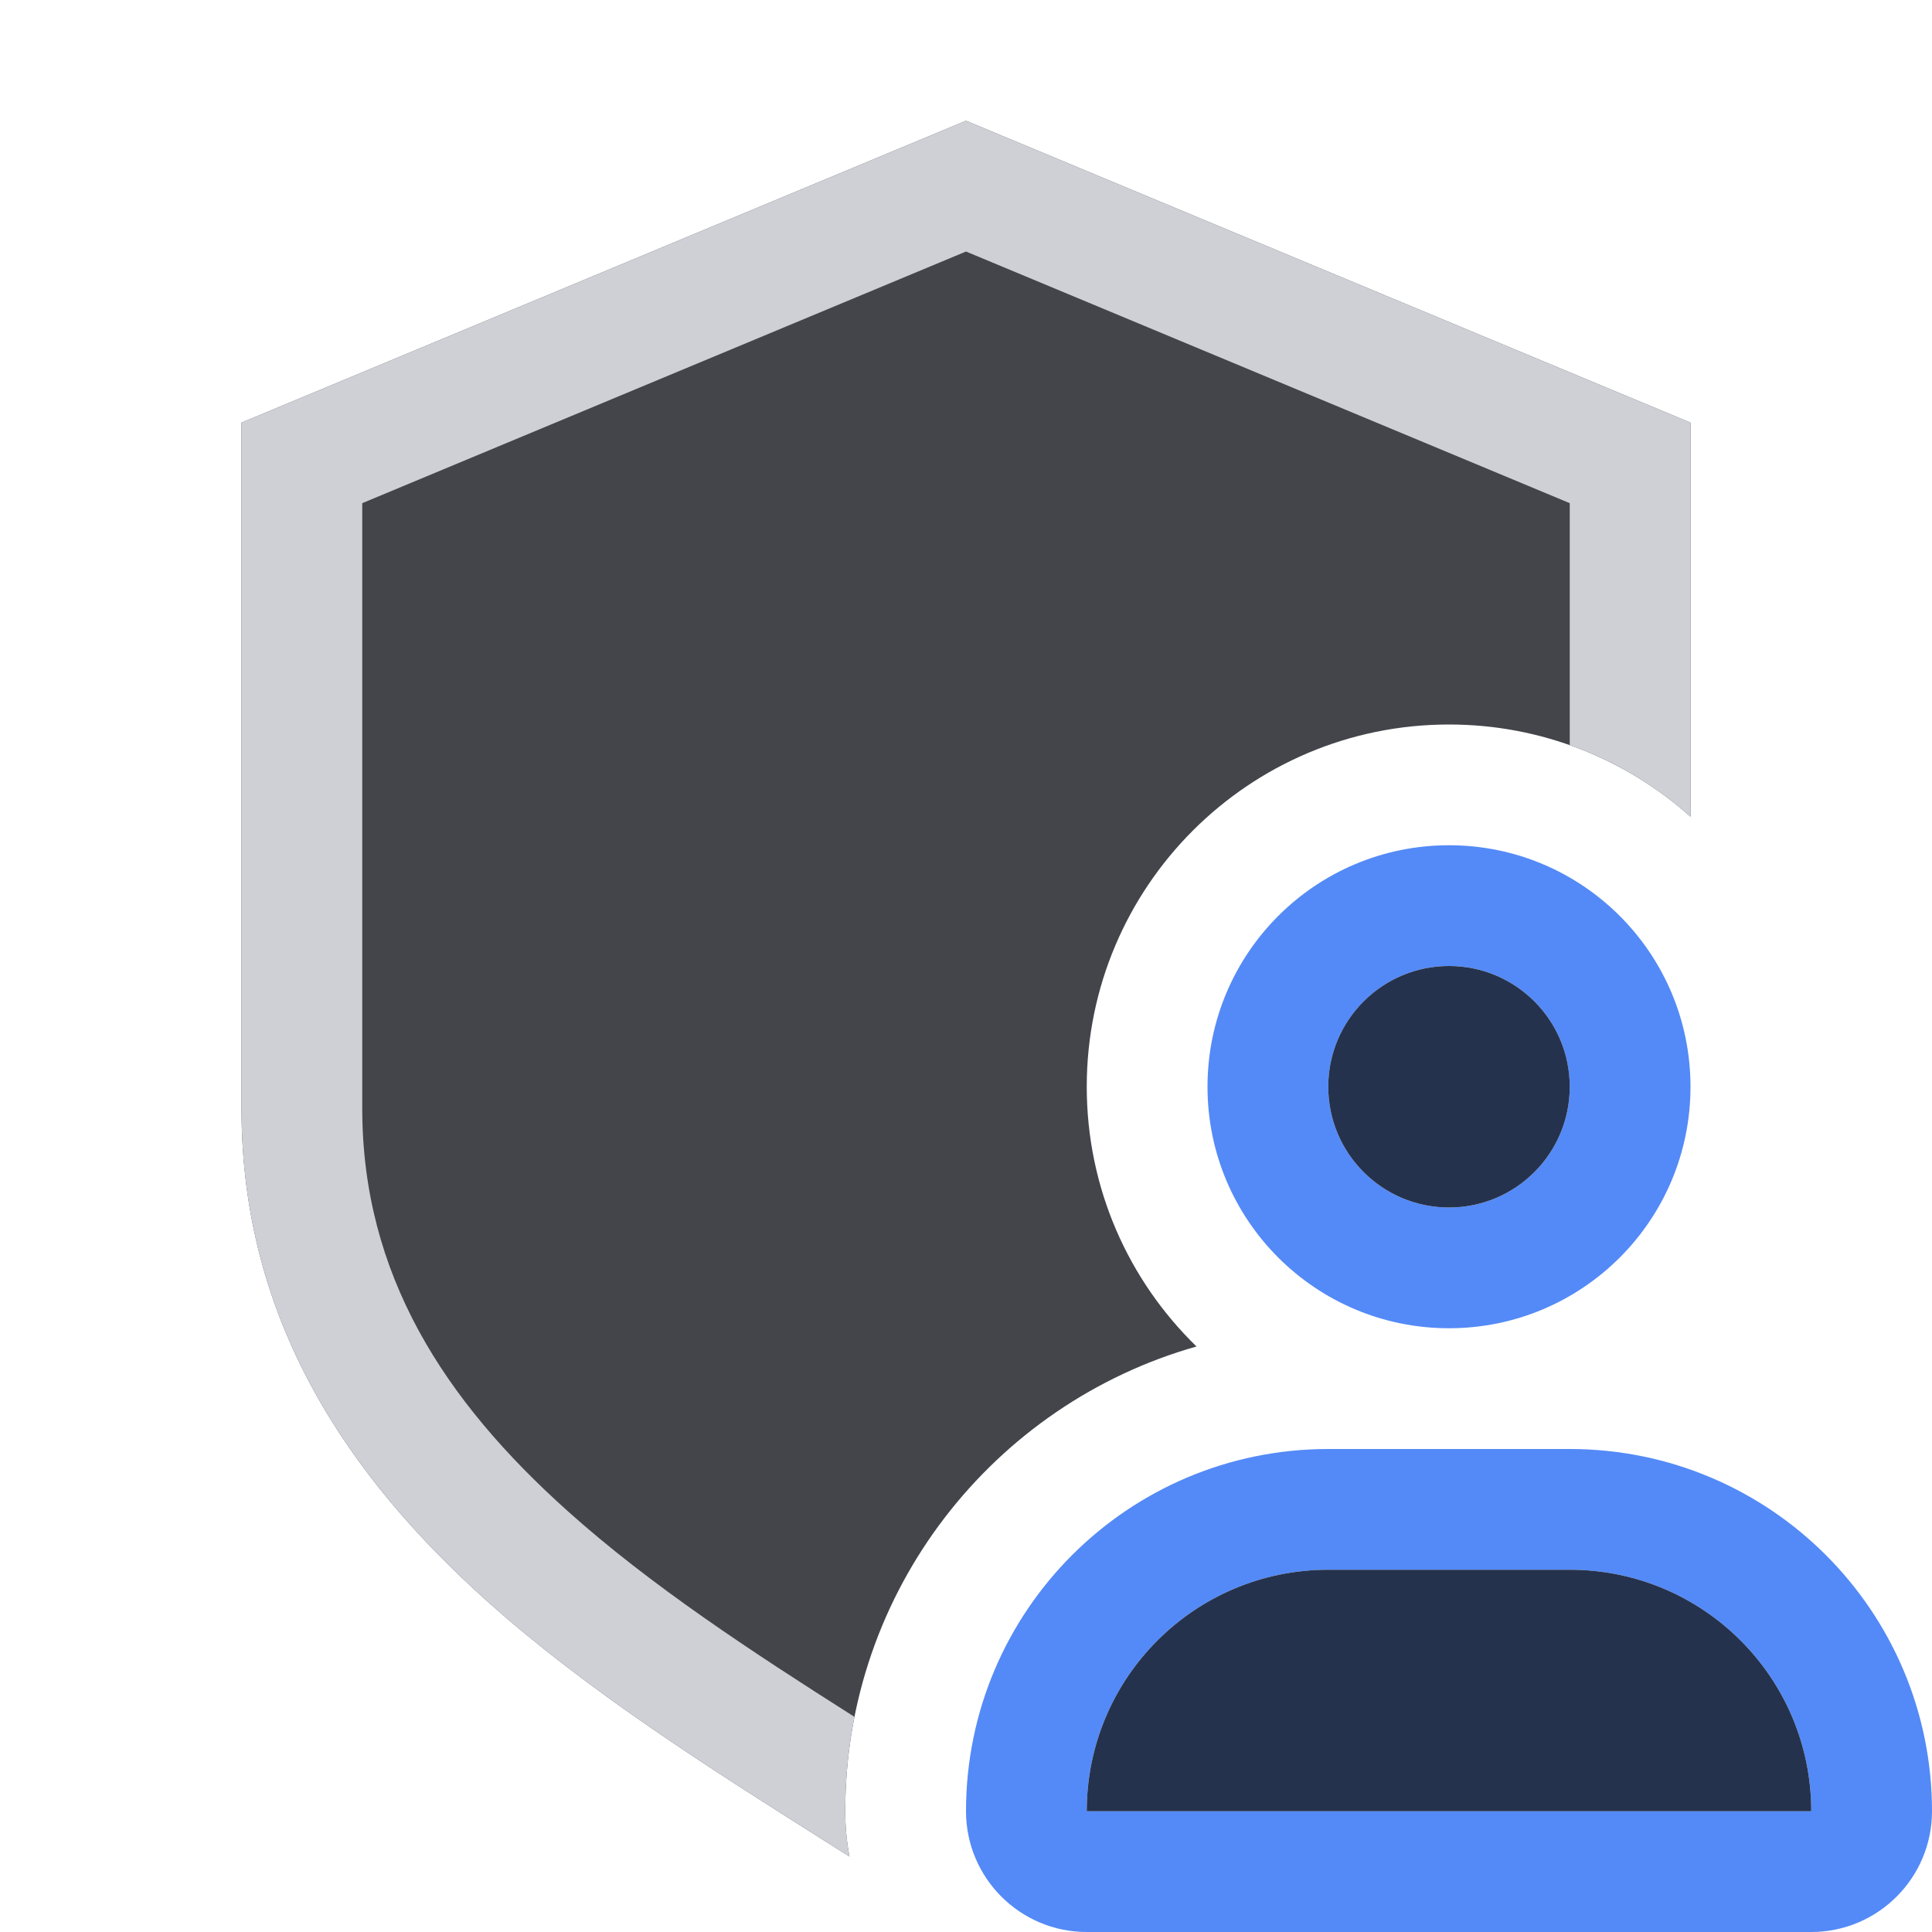 <svg width="16" height="16" viewBox="0 0 16 16" fill="none" xmlns="http://www.w3.org/2000/svg">
<path fill-rule="evenodd" clip-rule="evenodd" d="M14 9C14 10.105 13.105 11 12 11C10.895 11 10 10.105 10 9C10 7.895 10.895 7 12 7C13.105 7 14 7.895 14 9ZM13 9C13 9.552 12.552 10 12 10C11.448 10 11 9.552 11 9C11 8.448 11.448 8 12 8C12.552 8 13 8.448 13 9Z" fill="#548AF7"/>
<path fill-rule="evenodd" clip-rule="evenodd" d="M13 12H11C9.343 12 8 13.343 8 15C8 15.552 8.448 16 9 16H15C15.552 16 16 15.552 16 15C16 13.343 14.657 12 13 12ZM9 15C9 13.895 9.895 13 11 13H13C14.105 13 15 13.895 15 15H9Z" fill="#548AF7"/>
<path d="M12 10C12.552 10 13 9.552 13 9C13 8.448 12.552 8 12 8C11.448 8 11 8.448 11 9C11 9.552 11.448 10 12 10Z" fill="#25324D"/>
<path d="M11 13C9.895 13 9 13.895 9 15H15C15 13.895 14.105 13 13 13H11Z" fill="#25324D"/>
<path d="M14 3.5L8 1L2 3.5V9.179C2 10.945 2.892 12.236 4.032 13.258C4.871 14.009 5.892 14.653 6.829 15.245C6.898 15.288 6.967 15.332 7.035 15.375C7.012 15.254 7 15.128 7 15C7 13.169 8.23 11.626 9.909 11.151C9.348 10.606 9 9.843 9 9C9 7.343 10.343 6 12 6C12.768 6 13.469 6.289 14 6.764L14 3.5Z" fill="#43454A"/>
<path d="M13 6.171V4.167L8 2.083L3 4.167V9.179C3 10.556 3.679 11.598 4.7 12.513C5.388 13.13 6.223 13.677 7.076 14.218C7.028 14.463 7.002 14.715 7 14.973C7 14.982 7 14.991 7 15C7 15.128 7.012 15.254 7.035 15.375C6.967 15.332 6.898 15.288 6.829 15.245C5.892 14.653 4.871 14.009 4.032 13.258C2.892 12.236 2 10.945 2 9.179V3.5L8 1L14 3.5L14 6.764C13.711 6.506 13.373 6.302 13 6.171Z" fill="#CED0D6"/>
</svg>
